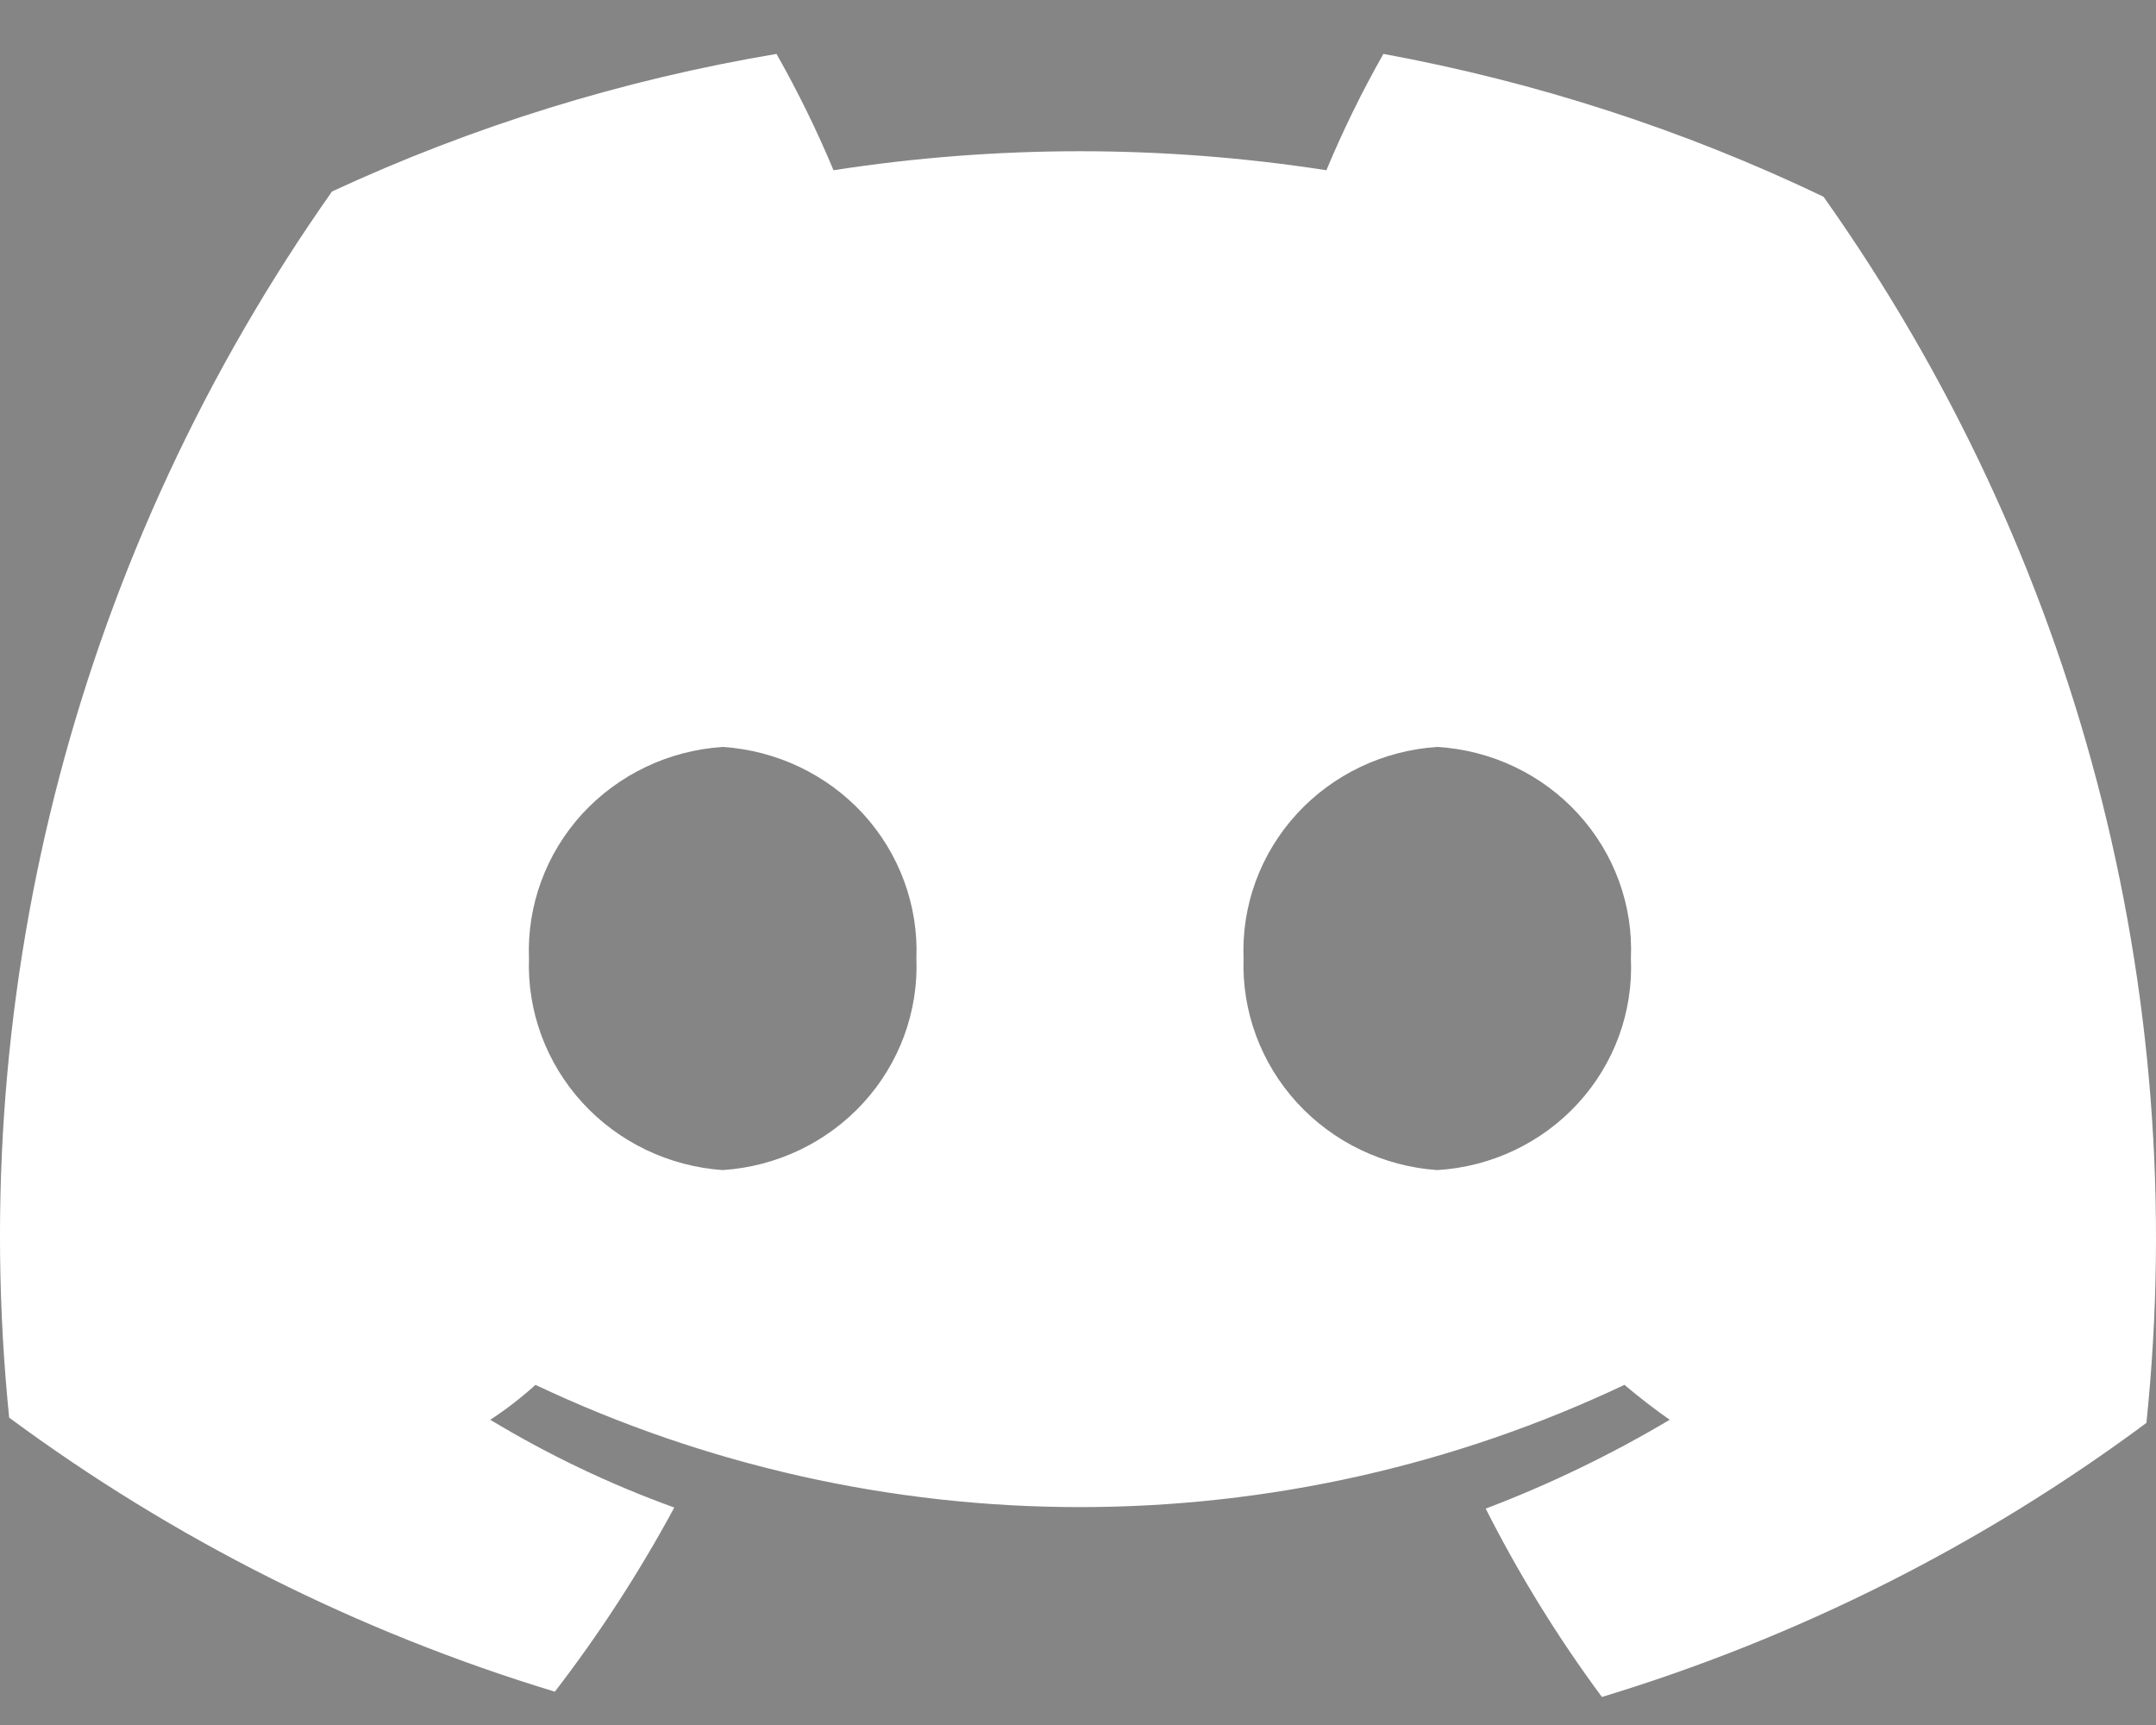<svg width="20" height="16" viewBox="0 0 20 16" fill="white" opacity="0.6" xmlns="http://www.w3.org/2000/svg">
<rect x="0" y="0" width="20" height="16" fill="#333333" stroke="none"/>
<path fill-rule="evenodd" clip-rule="evenodd"  d="M12.833 0.5C12.635 0.849 12.458 1.21 12.304 1.579C10.79 1.344 9.247 1.344 7.732 1.579C7.578 1.21 7.401 0.849 7.203 0.5C5.776 0.74 4.389 1.169 3.08 1.776C0.739 5.097 -0.322 9.129 0.085 13.149C1.611 14.277 3.323 15.137 5.147 15.691C5.562 15.152 5.932 14.581 6.255 13.983C5.66 13.768 5.088 13.495 4.548 13.169C4.696 13.072 4.836 12.964 4.967 12.845C6.543 13.591 8.269 13.979 10.018 13.979C11.767 13.979 13.494 13.591 15.069 12.845C15.209 12.963 15.349 13.071 15.489 13.169C14.945 13.492 14.374 13.768 13.782 13.993C14.091 14.604 14.451 15.188 14.86 15.74C16.681 15.188 18.39 14.328 19.911 13.198C20.329 9.177 19.266 5.142 16.916 1.825C15.622 1.205 14.249 0.76 12.833 0.5ZM6.704 10.853C6.204 10.818 5.738 10.594 5.403 10.228C5.068 9.862 4.89 9.382 4.907 8.89C4.888 8.398 5.065 7.917 5.4 7.55C5.736 7.184 6.203 6.961 6.704 6.928C7.204 6.961 7.672 7.184 8.008 7.55C8.343 7.917 8.52 8.398 8.501 8.89C8.52 9.383 8.343 9.864 8.008 10.23C7.672 10.597 7.204 10.82 6.704 10.853ZM13.332 10.853C12.833 10.818 12.367 10.594 12.032 10.228C11.697 9.862 11.519 9.382 11.536 8.89C11.516 8.398 11.693 7.917 12.029 7.55C12.364 7.184 12.832 6.961 13.332 6.928C13.834 6.958 14.303 7.181 14.639 7.548C14.975 7.915 15.151 8.397 15.129 8.89C15.151 9.384 14.975 9.866 14.639 10.233C14.303 10.6 13.834 10.823 13.332 10.853Z"/>
</svg>
